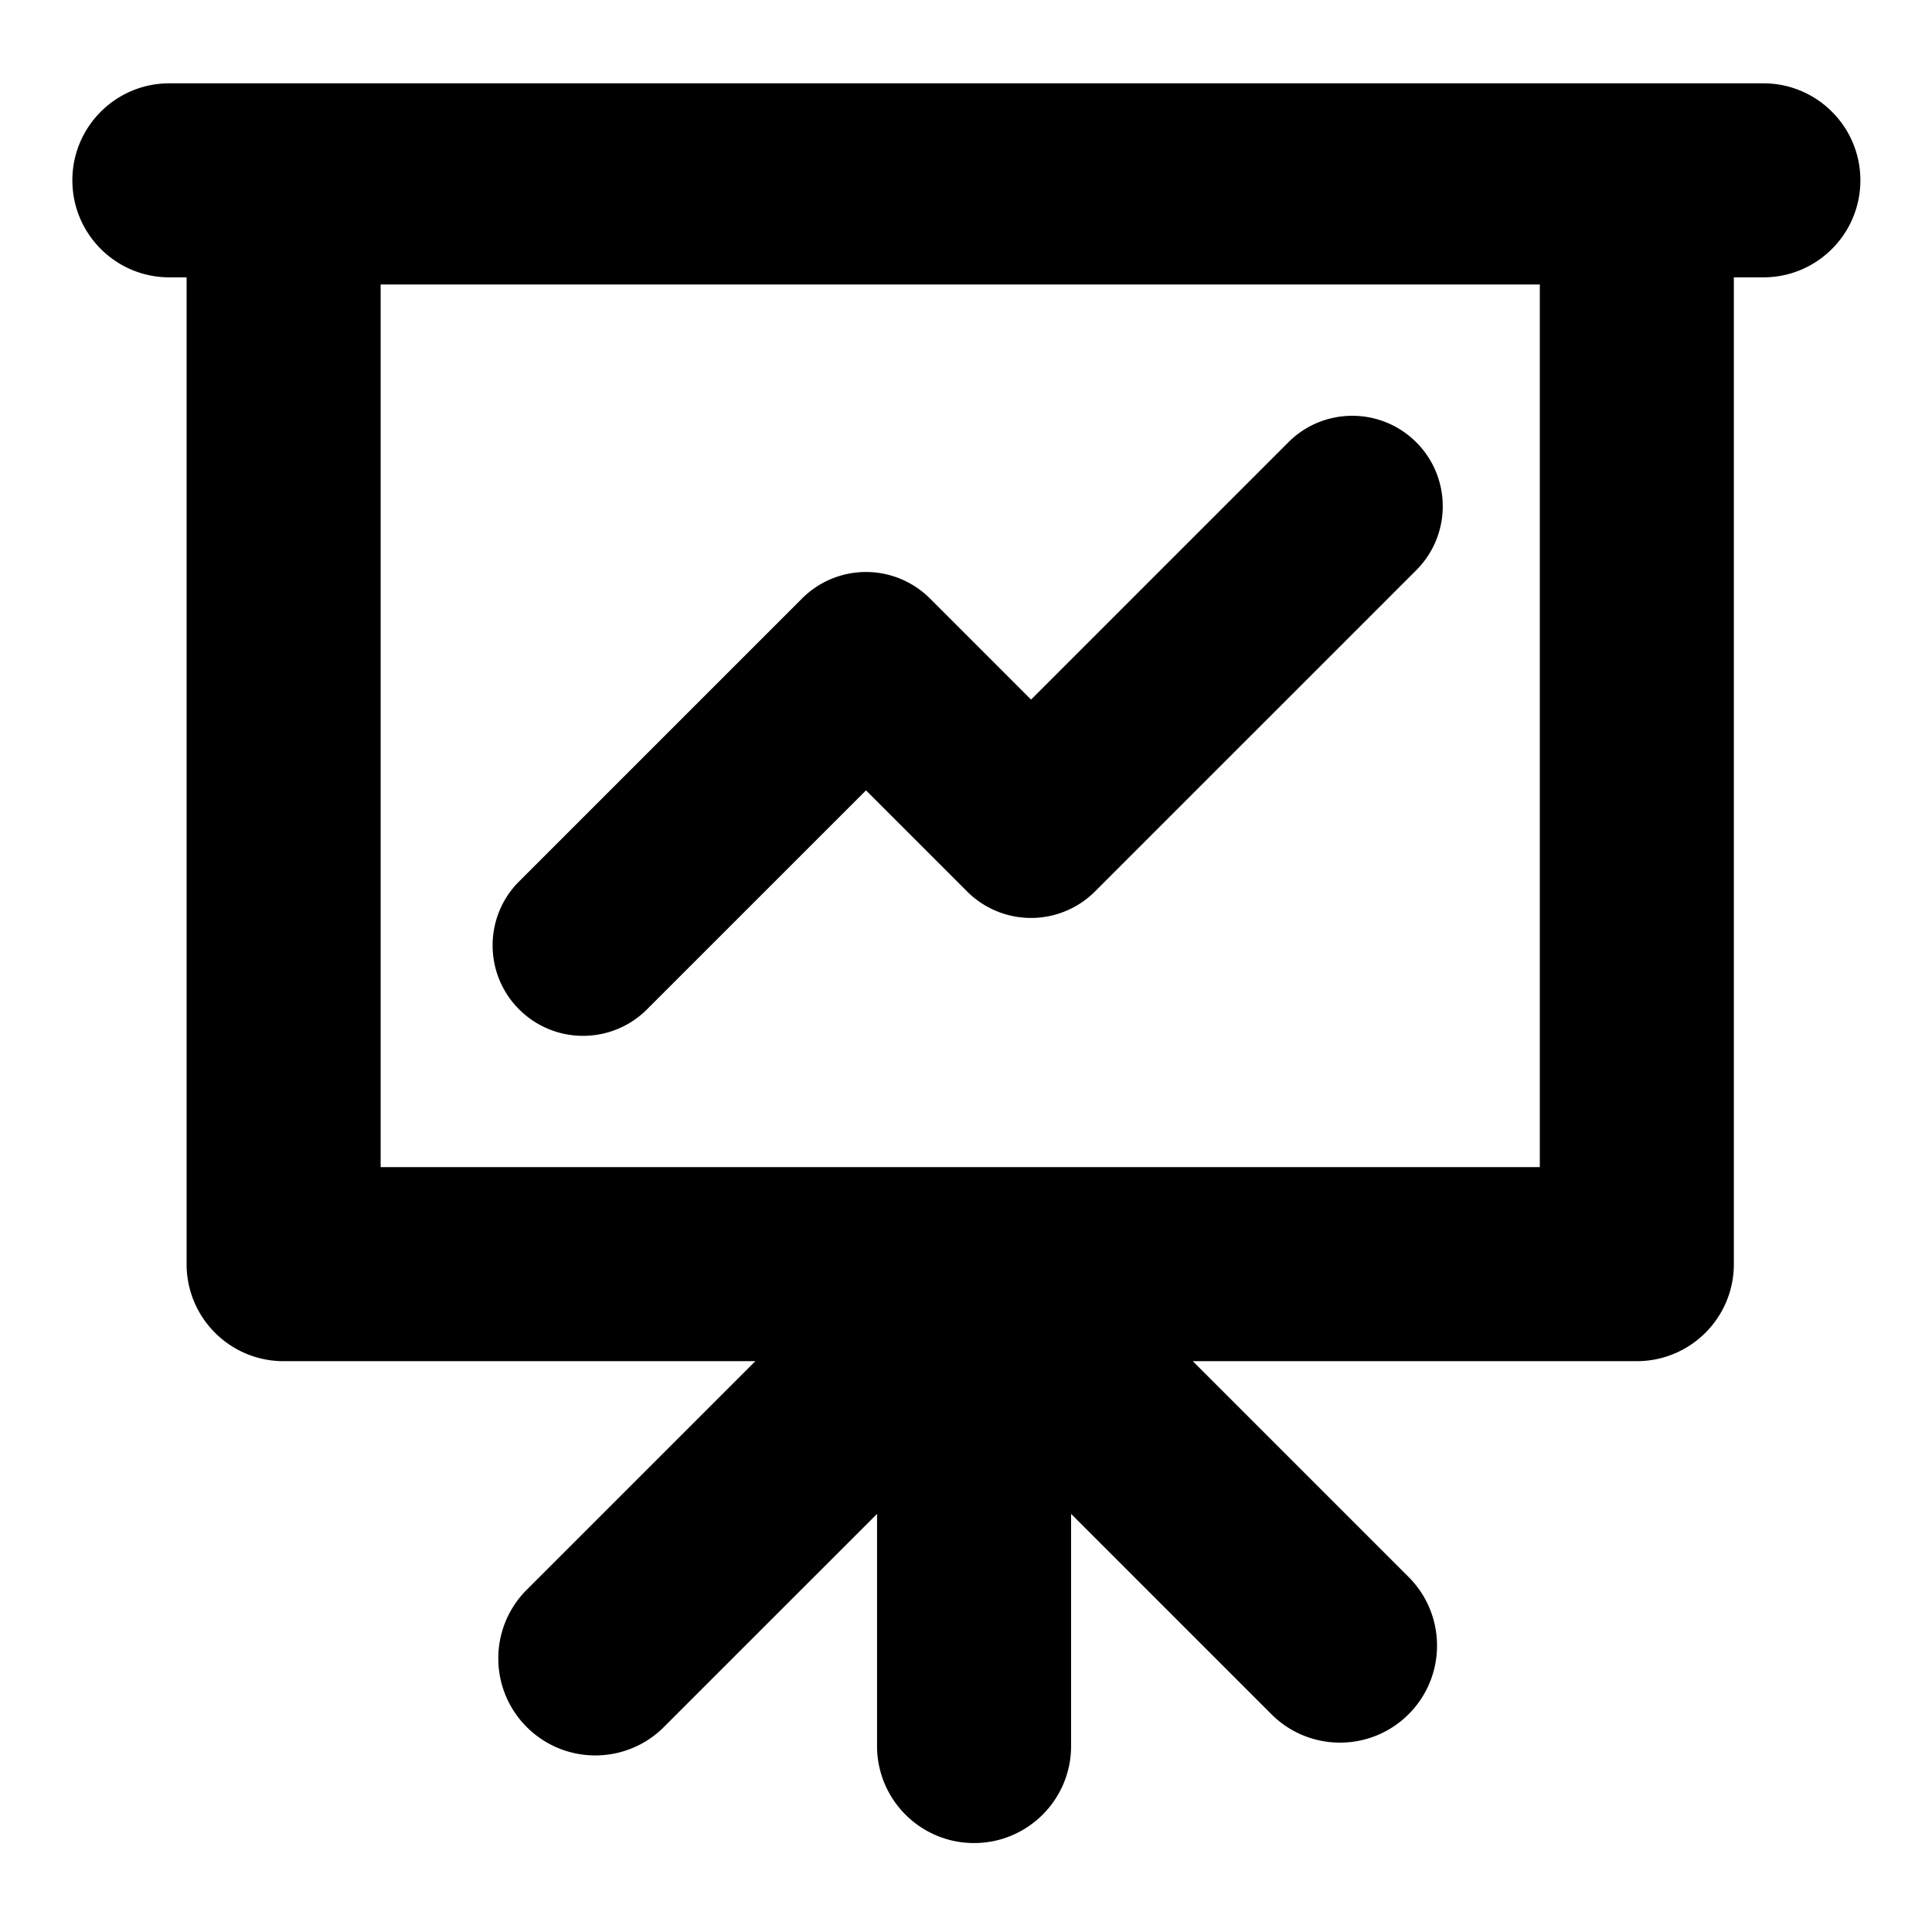 <svg t="1719039748751" class="icon" viewBox="0 0 1060 1024" version="1.1" xmlns="http://www.w3.org/2000/svg" p-id="20693" width="64" height="64"><path d="M319.896 550.315a49.483 49.483 0 0 0 35.089-14.538l120.151-120.138 55.462 55.462a49.619 49.619 0 0 0 70.179 0l176.26-176.256c19.38-19.384 19.38-50.807 0-70.183-19.376-19.38-50.803-19.38-70.174 0l-141.171 141.166-55.462-55.466a49.632 49.632 0 0 0-70.183 0L284.803 465.598c-19.376 19.38-19.376 50.803 0 70.179a49.487 49.487 0 0 0 35.094 14.538z" p-id="20694"></path><path d="M967.474 27.71H92.931c-29.4 0-53.23 23.83-53.23 53.23s23.83 53.23 53.23 53.23h9.449v541.415c0 29.387 23.834 53.23 53.23 53.23h258.809l-125.436 125.432c-20.785 20.794-20.785 54.495 0 75.28a53.085 53.085 0 0 0 37.64 15.594c13.623 0 27.245-5.204 37.64-15.594L481.201 812.608v127.361c0 29.387 23.834 53.23 53.23 53.23 29.392 0 53.23-23.843 53.23-53.23v-127.361l109.905 109.901a53.068 53.068 0 0 0 37.636 15.59c13.623 0 27.245-5.2 37.644-15.59 20.785-20.79 20.785-54.491-0.009-75.28l-118.422-118.418h243.637c29.396 0 53.23-23.834 53.23-53.23V134.17h16.195c29.4 0 53.23-23.83 53.23-53.23-0.004-29.4-23.843-53.23-53.234-53.23z m-122.651 594.641H208.841V138.088h635.982v484.263z" p-id="20695"></path></svg>